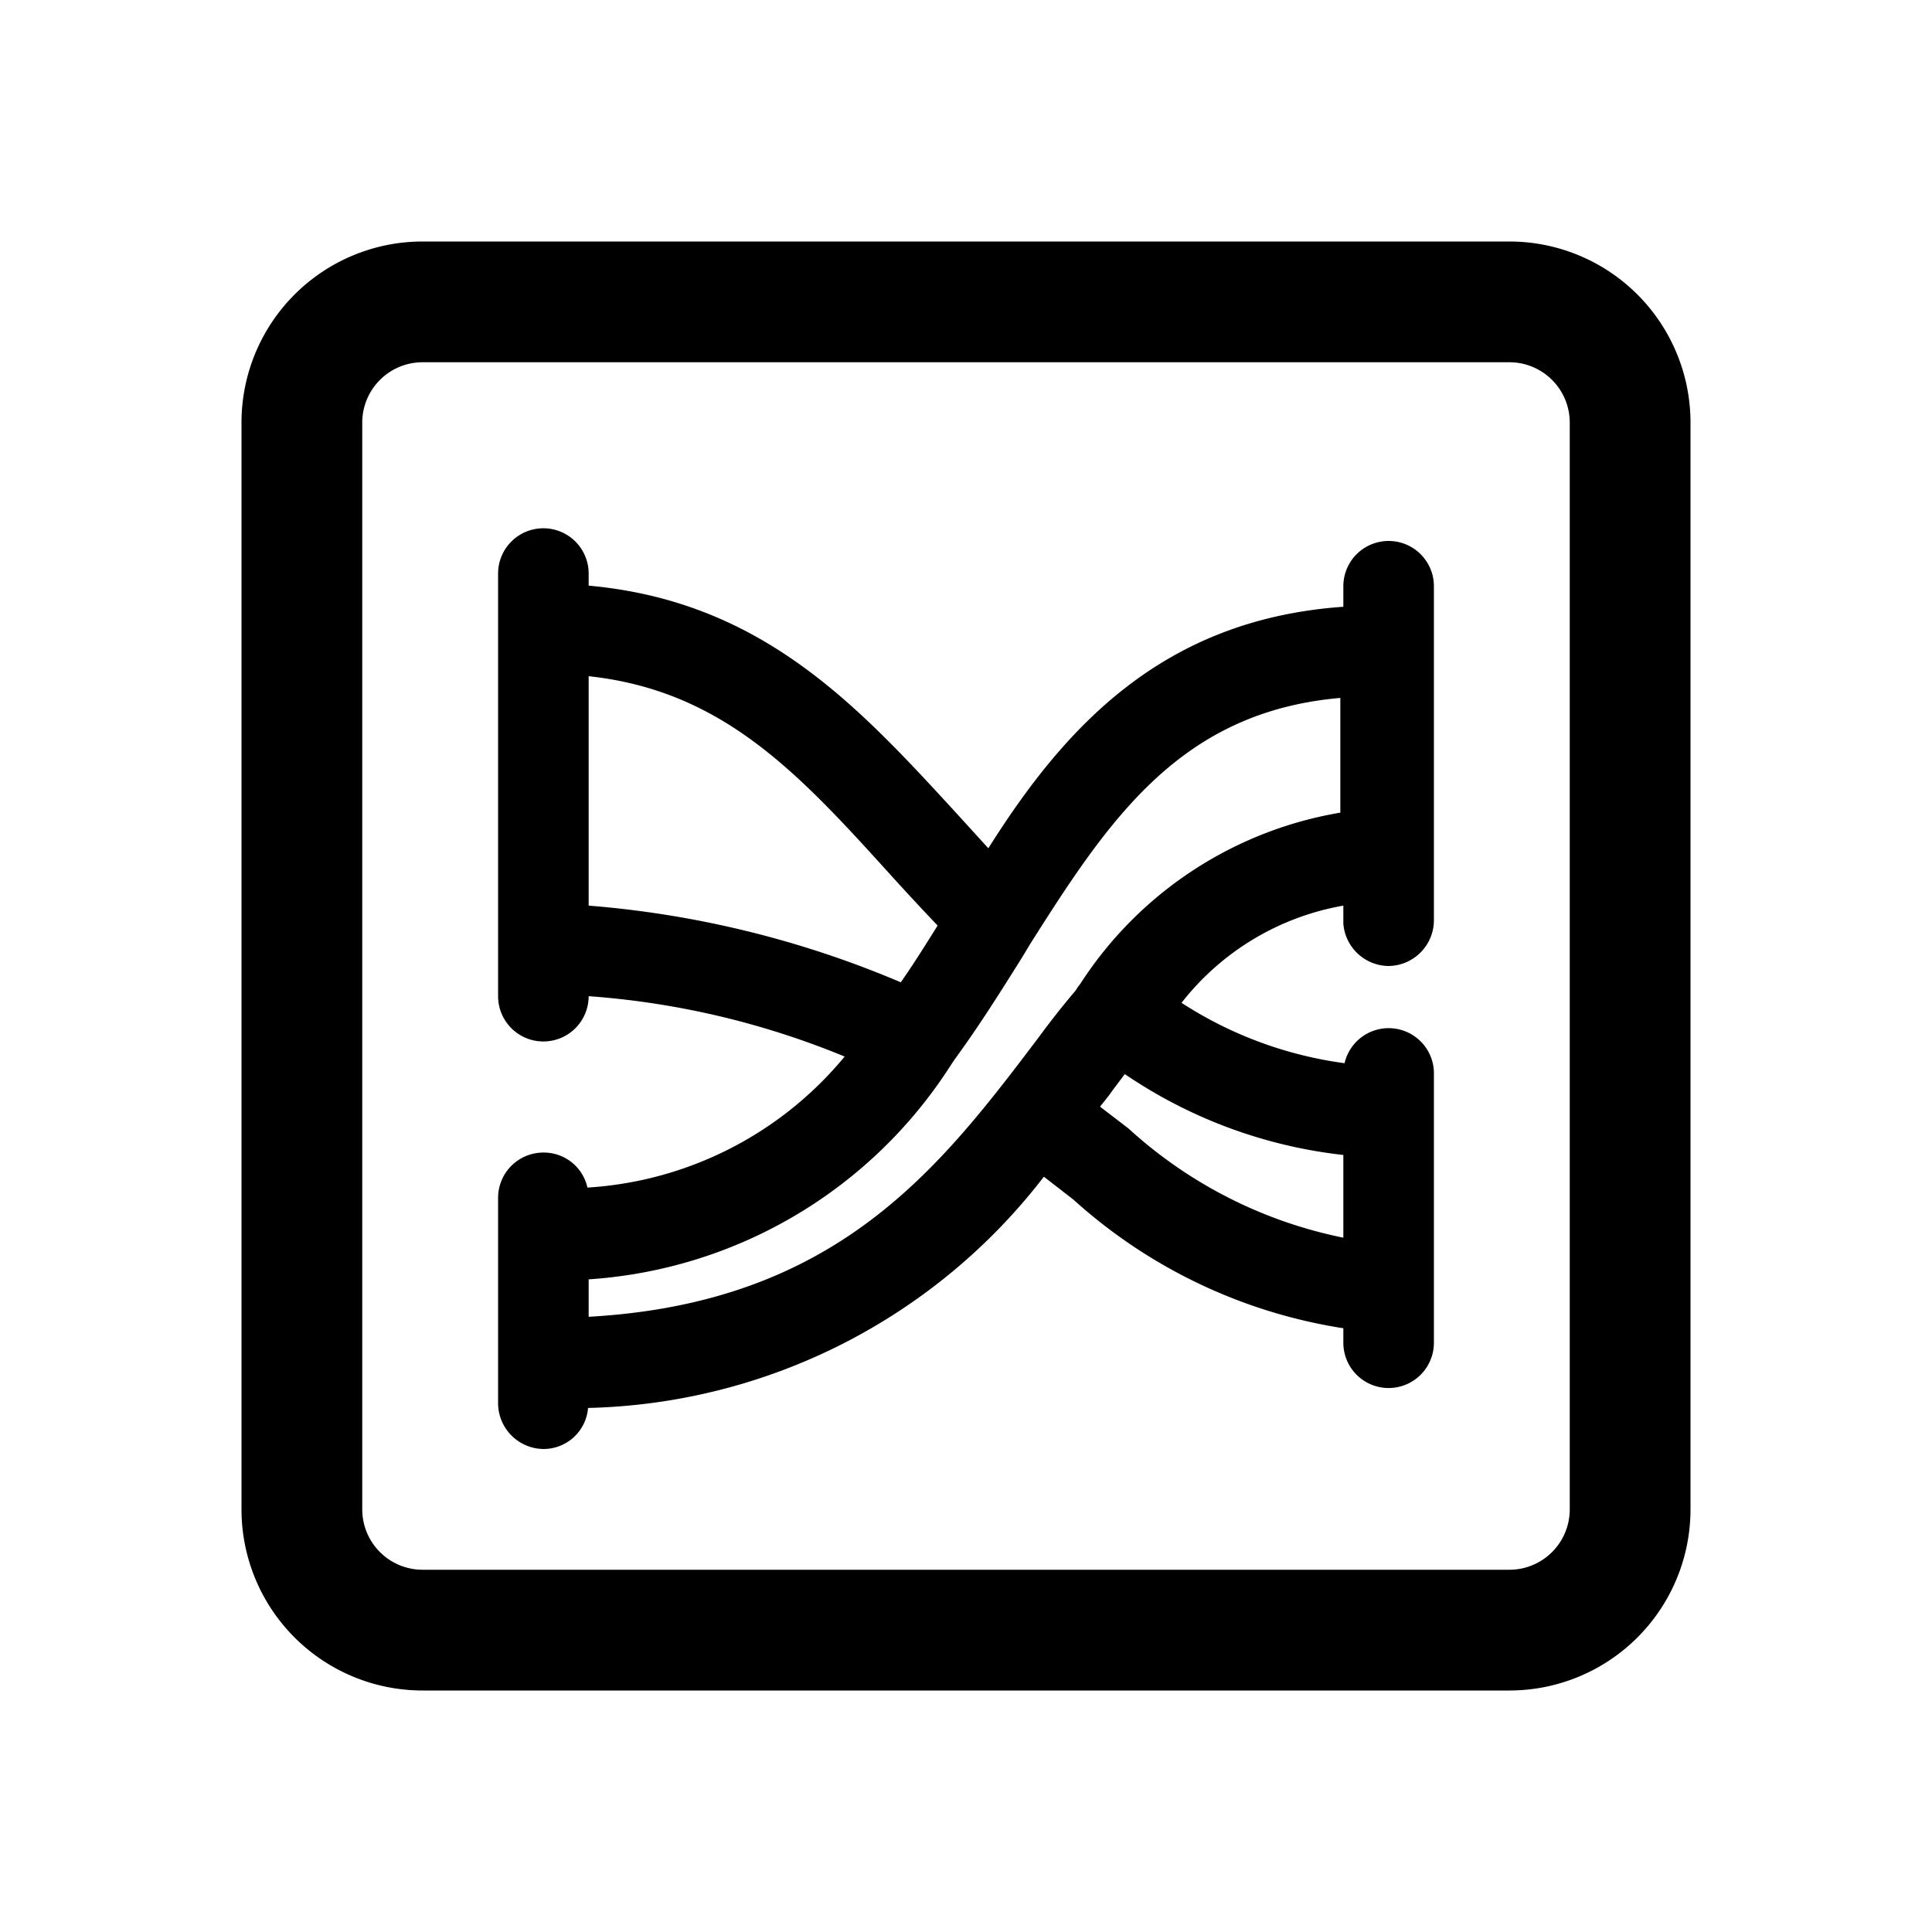 <svg xmlns="http://www.w3.org/2000/svg" viewBox="0 0 32 32"><g id="sankeyChart"><path d="M25,4H7A3,3,0,0,0,4,7V25a3,3,0,0,0,3,3H25a3,3,0,0,0,3-3V7A3,3,0,0,0,25,4Zm1,21a1,1,0,0,1-1,1H7a1,1,0,0,1-1-1V7A1,1,0,0,1,7,6H25a1,1,0,0,1,1,1ZM11,19.84,23,16a.76.76,0,0,0,.75-.75V9.71a.75.75,0,0,0-1.5,0v.34c-3,.21-4.62,2-5.88,4l-.51-.56c-1.66-1.81-3.24-3.53-6.11-3.79V9.5a.75.75,0,0,0-1.5,0v7a.75.75,0,0,0,1.5,0,13.68,13.68,0,0,1,4.24,1,6,6,0,0,1-4.26,2.17A.74.74,0,0,0,9,19.09a.75.75,0,0,0-.75.75v3.41A.76.76,0,0,0,9,24a.74.74,0,0,0,.74-.68,9.81,9.81,0,0,0,7.55-3.83l.49.38A8.64,8.64,0,0,0,22.25,22v.24a.75.75,0,0,0,1.5,0V17.75a.75.75,0,0,0-1.48-.14,6.56,6.56,0,0,1-2.7-1A4.35,4.35,0,0,1,22.25,15v.3A.76.76,0,0,0,23,16ZM9.75,15v-3.8c2.22.24,3.47,1.6,5,3.29q.38.42.78.84c-.2.32-.4.64-.61.94A16.57,16.57,0,0,0,9.75,15Zm12.5,4.14v1.36a7.47,7.47,0,0,1-3.56-1.81l-.47-.36c.07-.09.14-.17.2-.26l.21-.28A8,8,0,0,0,22.25,19.13ZM17.89,16.3a.61.61,0,0,0-.07.1c-.21.25-.41.5-.6.76-1.64,2.17-3.34,4.42-7.47,4.65v-.62a7.72,7.72,0,0,0,6-3.55,0,0,0,0,0,0,0l.06-.09c.41-.56.78-1.15,1.13-1.71l.12-.2c1.31-2.07,2.49-3.85,5.14-4.08v1.9A6.39,6.39,0,0,0,17.89,16.3Z"/></g></svg>
